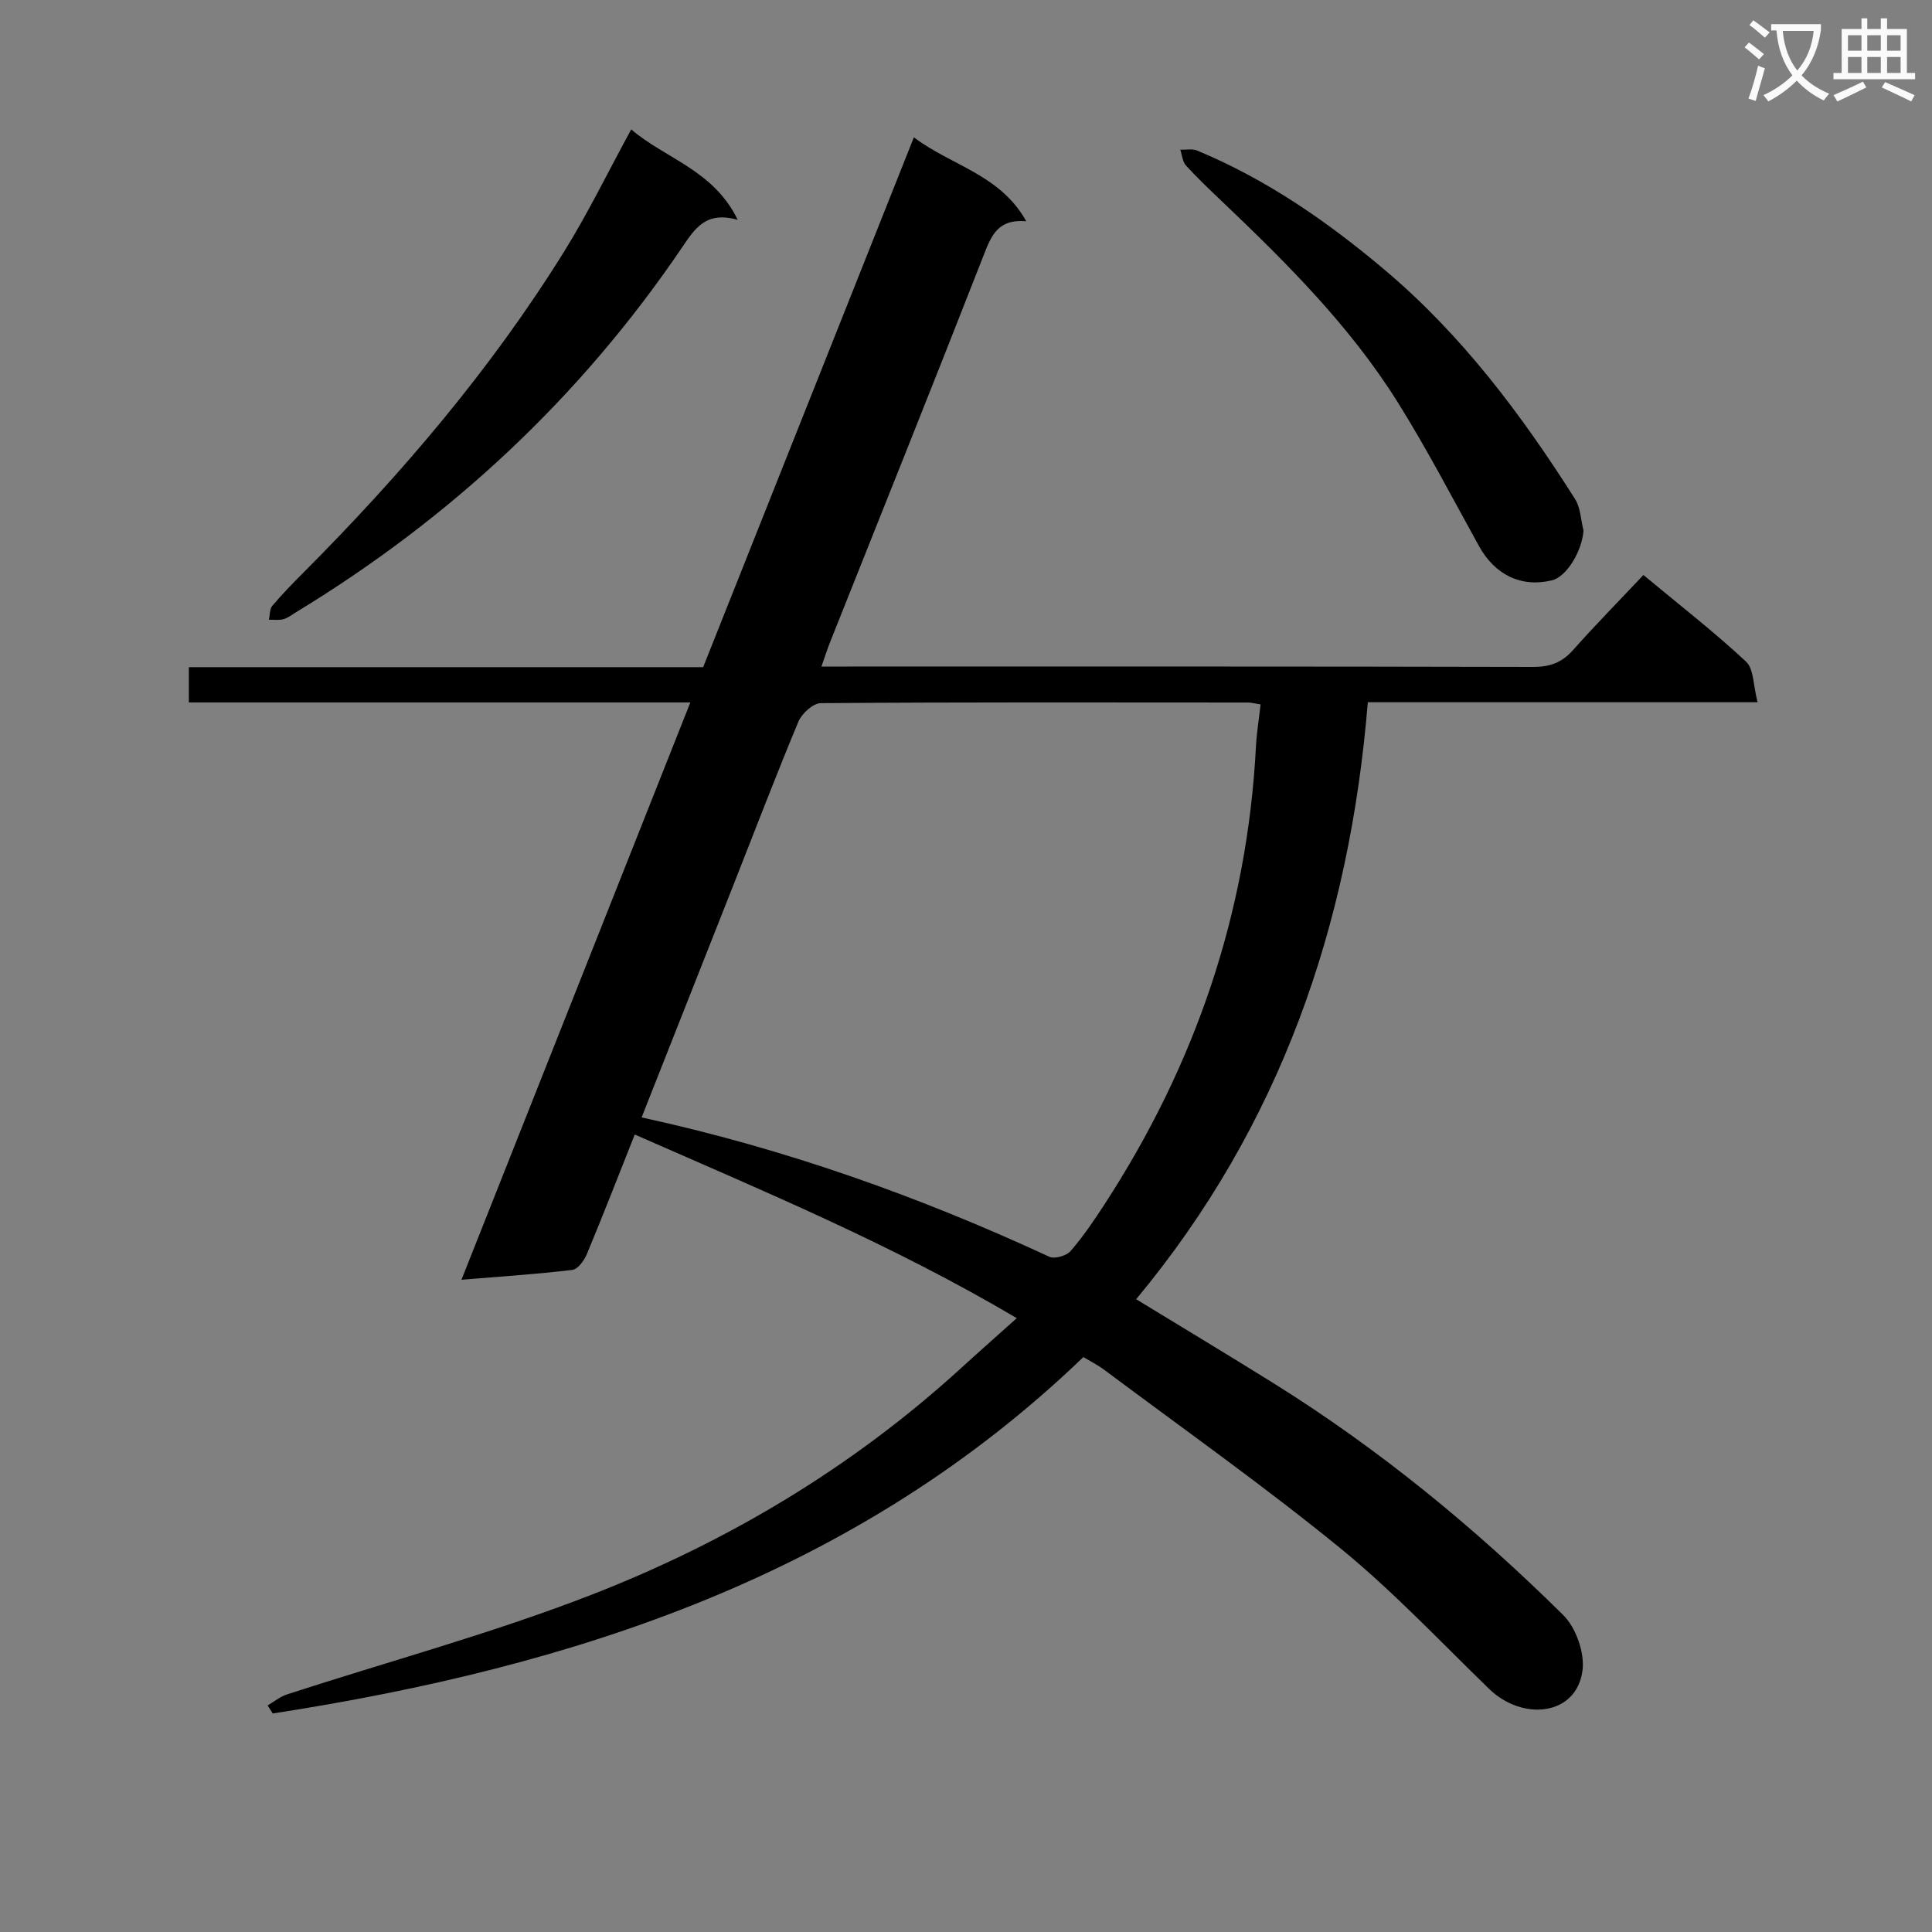 <svg enable-background="new 0 0 400 400" viewBox="0 0 400 400" xmlns="http://www.w3.org/2000/svg"><rect x="0" y="0" width="400" height="400" fill="#808080" stroke="none"/><path d="m362.1 8.8c1.1.8 2.1 1.6 3.1 2.4l-1 1.1c-1.3-1.1-2.3-2-3-2.5zm1.9 4.8c.5.2.9.4 1.4.5-.6 2.3-1.3 4.5-1.9 6.8l-1.5-.5c.8-2.1 1.4-4.3 2-6.8zm-1-9.4c1.3.9 2.4 1.8 3.4 2.5l-1 1.1c-1.4-1.2-2.4-2.1-3.2-2.6zm3.7 2.2v-1.4h10.3v1.2c-.5 3.6-1.8 6.8-4 9.4 1.5 1.6 3.4 2.8 5.7 3.8-.3.4-.7.8-1.1 1.4-2.3-1.1-4.1-2.5-5.6-4.1-1.6 1.6-3.6 3.1-5.9 4.3-.3-.5-.7-.9-1-1.3 2.4-1.1 4.4-2.5 6-4.1-1.9-2.5-3-5.6-3.3-9.3h-1.1zm8.8 0h-6.4c.3 3.3 1.3 6 3 8.2 2-2.3 3.1-5.1 3.4-8.2z" fill="#fafafb"/><path d="m385.3 3.8h1.3v2.2h2.8v-2.2h1.3v2.2h4.1v9.1h1.7v1.3h-16.9v-1.3h1.7v-9.1h4.1v-2.2zm.4 13.1.7 1.2c-1.8.9-3.8 1.9-6 2.9-.2-.4-.5-.8-.8-1.3 2.3-1 4.3-1.9 6.1-2.8zm-3.1-6.4h2.8v-3.2h-2.8zm0 4.6h2.8v-3.3h-2.8zm4-4.6h2.8v-3.2h-2.8zm0 4.6h2.8v-3.3h-2.8zm3.7 1.9c2.1.9 4.1 1.8 6.1 2.7l-.7 1.3c-2.2-1.1-4.2-2-6.1-2.9zm3.2-9.7h-2.8v3.2h2.8zm-2.8 7.8h2.8v-3.3h-2.8z" fill="#fafafb"/><g fill="#010000"><path d="m55.4 353.1c1.34-.78 2.59-1.84 4.04-2.3 20.98-6.82 42.36-12.6 62.89-20.57 28.2-10.95 54.04-26.36 76.55-46.89 3.66-3.34 7.37-6.61 11.63-10.43-25.63-15.16-52.25-26.23-79.09-38.02-3.39 8.53-6.56 16.7-9.93 24.79-.55 1.31-1.86 3.1-2.99 3.24-7.39.88-14.83 1.37-22.96 2.04 15.83-39.92 31.45-79.32 47.39-119.53-35.1 0-69.32 0-103.83 0 0-2.66 0-4.75 0-7.3h106.48c14.56-36.61 28.97-72.85 43.63-109.7 7.75 5.89 17.81 7.63 23.27 17.38-5.9-.53-7.25 3.01-8.83 7.05-10.47 26.77-21.18 53.44-31.81 80.14-.6 1.5-1.08 3.05-1.77 5h5.37c47.33 0 94.67-.04 142 .08 3.46.01 5.95-.91 8.24-3.49 4.64-5.22 9.54-10.2 14.57-15.54 7.64 6.34 14.72 11.84 21.25 17.93 1.63 1.52 1.48 4.96 2.39 8.41-27.52 0-53.91 0-80.7 0-3.77 46.26-18.21 87.82-47.96 123.6 9.6 5.86 19.11 11.57 28.52 17.44 21.84 13.63 41.64 29.89 59.9 47.95 2.64 2.61 4.47 7.82 3.99 11.48-1.23 9.39-12.39 10.53-19.3 3.84-10.16-9.85-19.9-20.23-30.83-29.15-15.84-12.92-32.57-24.74-48.95-36.99-1.3-.97-2.79-1.71-4.26-2.59-47.03 45.23-105.41 64.12-167.83 73.79-.34-.56-.7-1.11-1.07-1.66zm77.44-121.75c29.79 6.48 57.53 16.4 84.42 28.85 1.1.51 3.54-.2 4.39-1.18 2.6-3 4.85-6.33 7.02-9.66 18.76-28.84 29.57-60.31 31.36-94.78.15-2.89.63-5.76.96-8.74-1.34-.21-1.98-.39-2.63-.39-29.47-.02-58.95-.09-88.42.13-1.59.01-3.93 2.14-4.63 3.81-4.67 11.17-8.98 22.49-13.43 33.76-6.26 15.87-12.53 31.73-19.04 48.2z"/><path d="m130.69 26.79c7.06 6.07 17.03 8.38 22.05 18.73-6.57-1.88-8.86 1.78-11.52 5.7-21.05 31.06-47.89 56.06-79.92 75.53-.85.52-1.68 1.19-2.61 1.44-.94.26-2 .1-3.01.12.21-.97.12-2.19.68-2.86 2.04-2.41 4.25-4.69 6.48-6.92 20.27-20.33 38.83-42.09 54.01-66.53 4.97-8.02 9.11-16.55 13.84-25.21z"/><path d="m327.85 109.85c-.31 4.25-3.48 9.55-6.53 10.3-6.34 1.54-11.8-1.11-15.1-7.07-5.54-10.01-10.82-20.19-16.89-29.88-9.87-15.75-22.98-28.79-36.37-41.54-2.53-2.41-5.08-4.82-7.42-7.4-.72-.79-.8-2.16-1.18-3.27 1.17.05 2.48-.24 3.49.18 14.4 5.98 27.01 14.72 38.9 24.76 15.96 13.48 28.25 29.9 39.33 47.36 1.16 1.82 1.21 4.35 1.77 6.56z"/></g></svg>